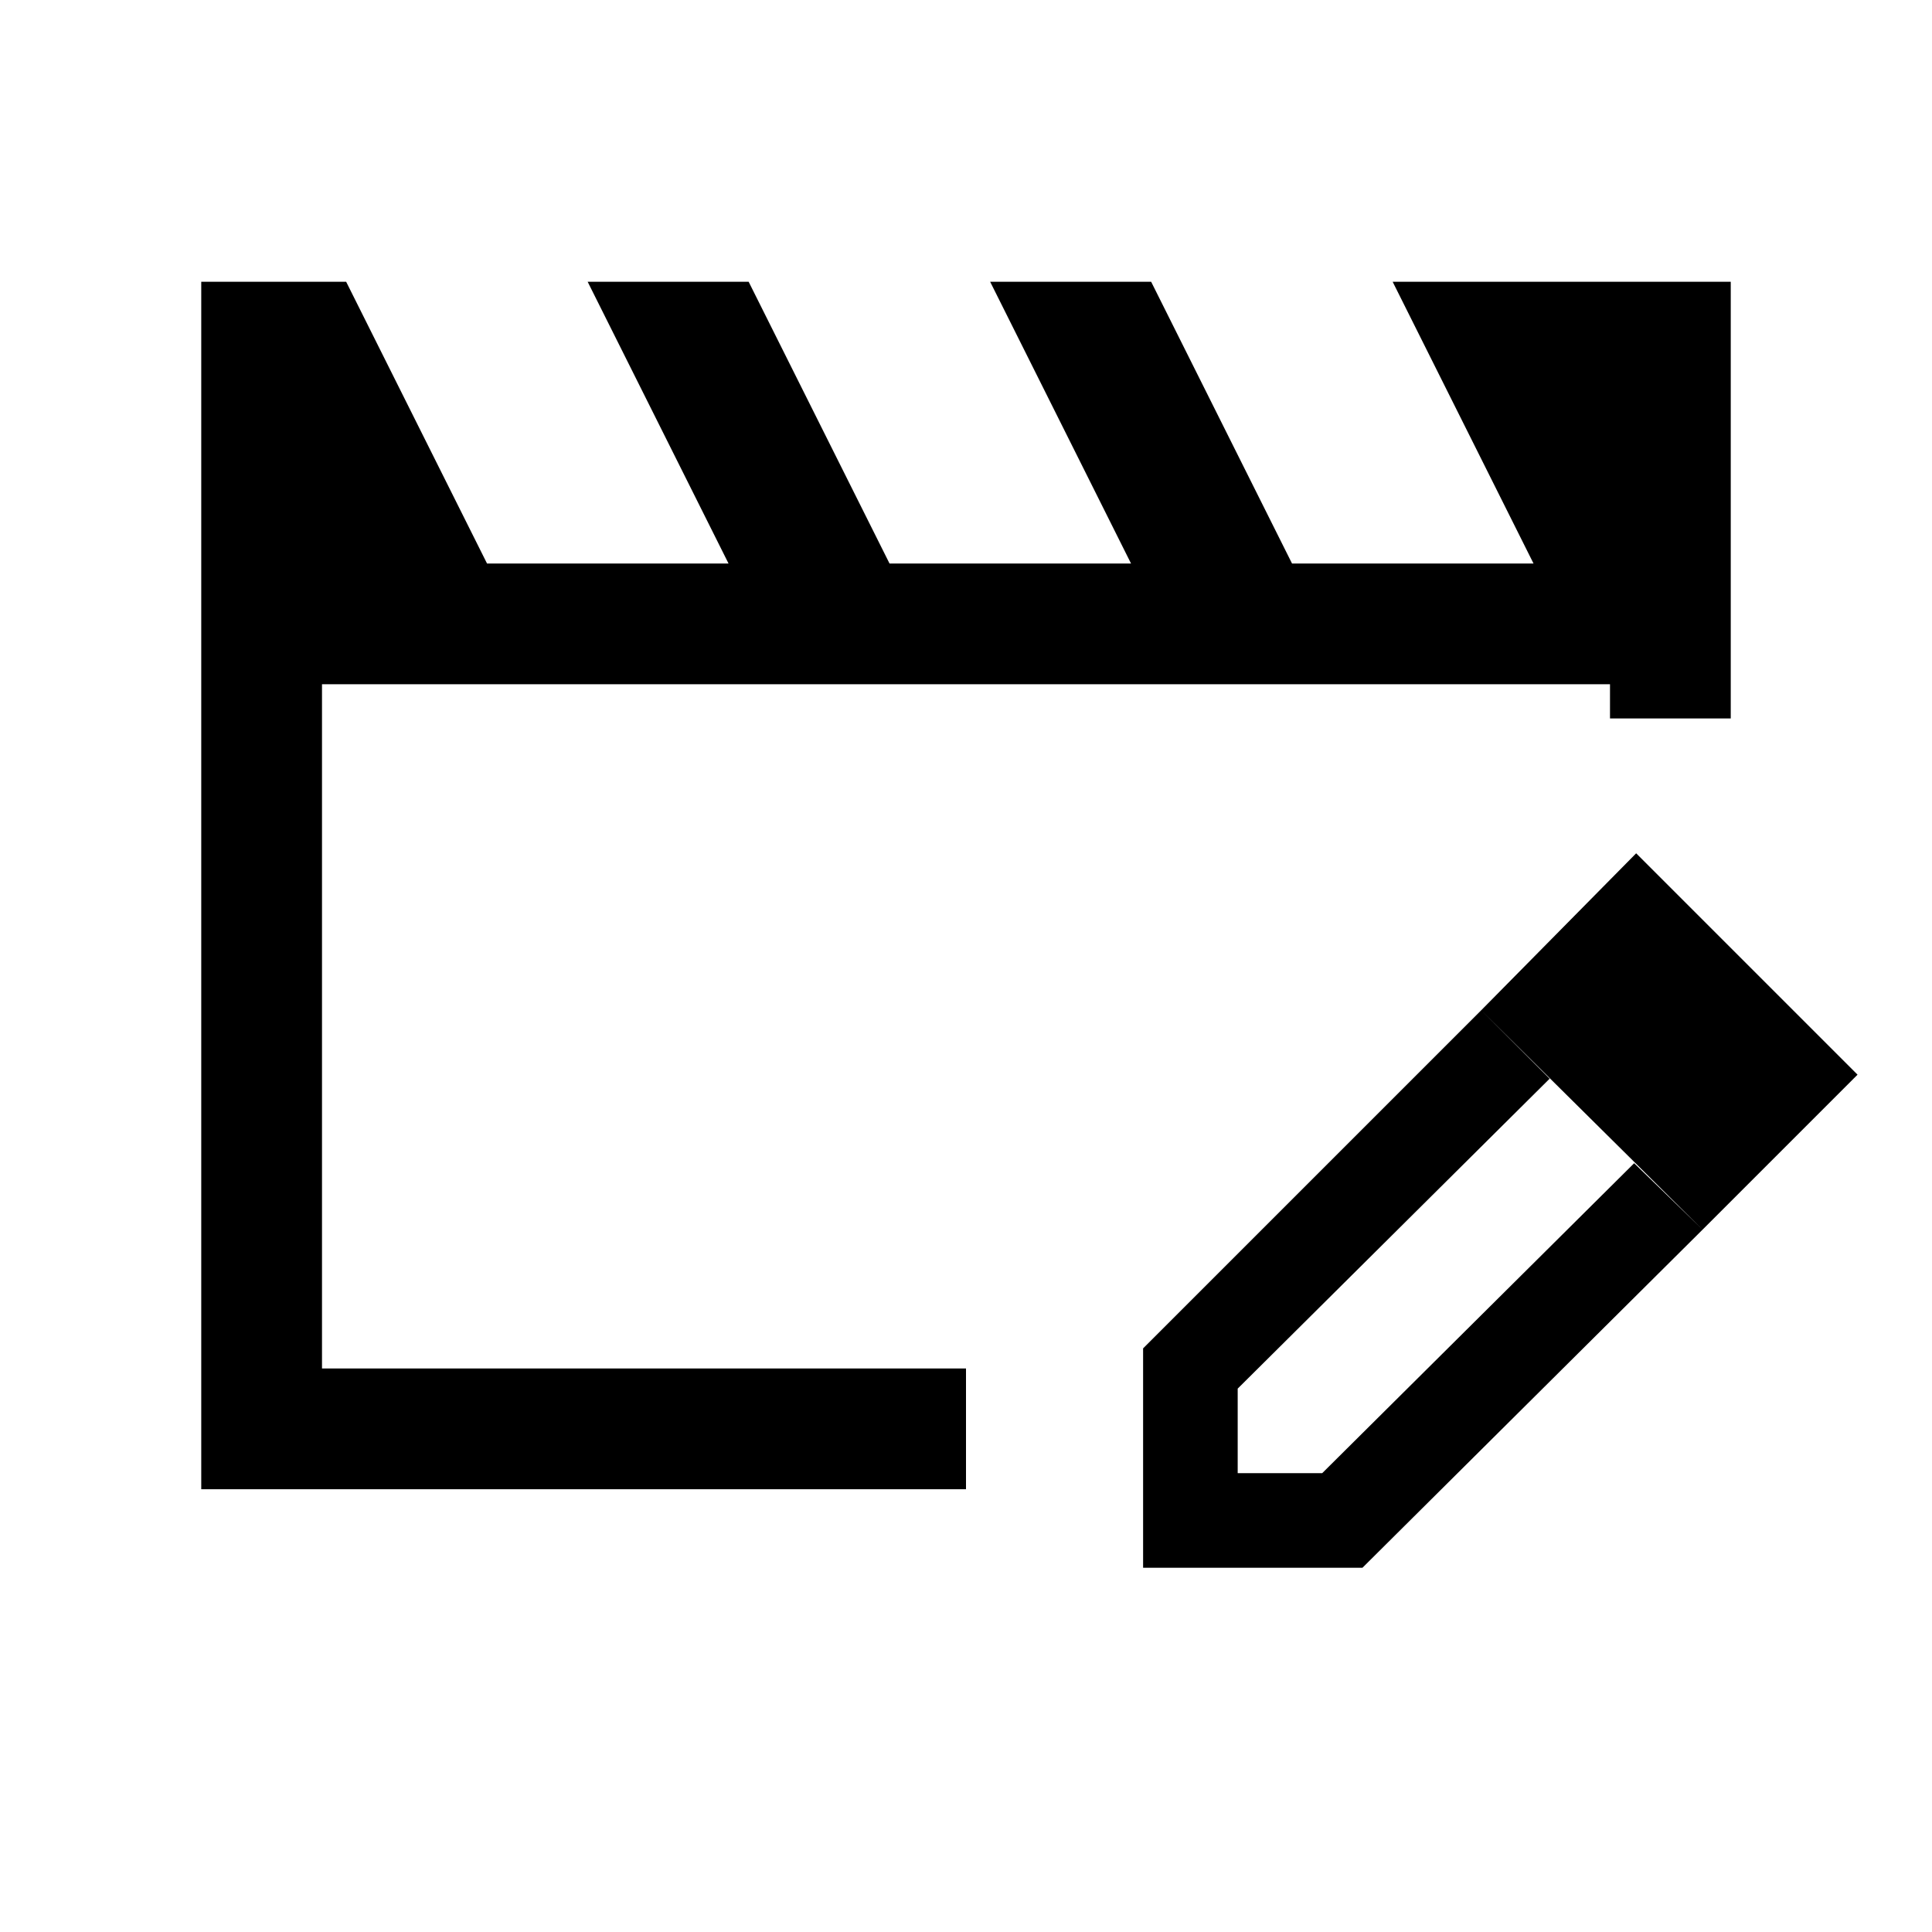 <svg xmlns="http://www.w3.org/2000/svg" height="24" width="24"><path d="M2.5 18.5v-15h1.8L6.05 7h3L7.3 3.5h2L11.05 7h3L12.3 3.5h2L16.05 7h3L17.3 3.5h4.2v5.425H20V8.5H4V17h8v1.5Zm15.9-5.95.85.85-3.875 3.85v1.05h1.05l3.875-3.85.85.825-4.225 4.2H14.2V16.75Zm2.75 2.725L18.4 12.55l1.925-1.95 2.75 2.75Z"/></svg>